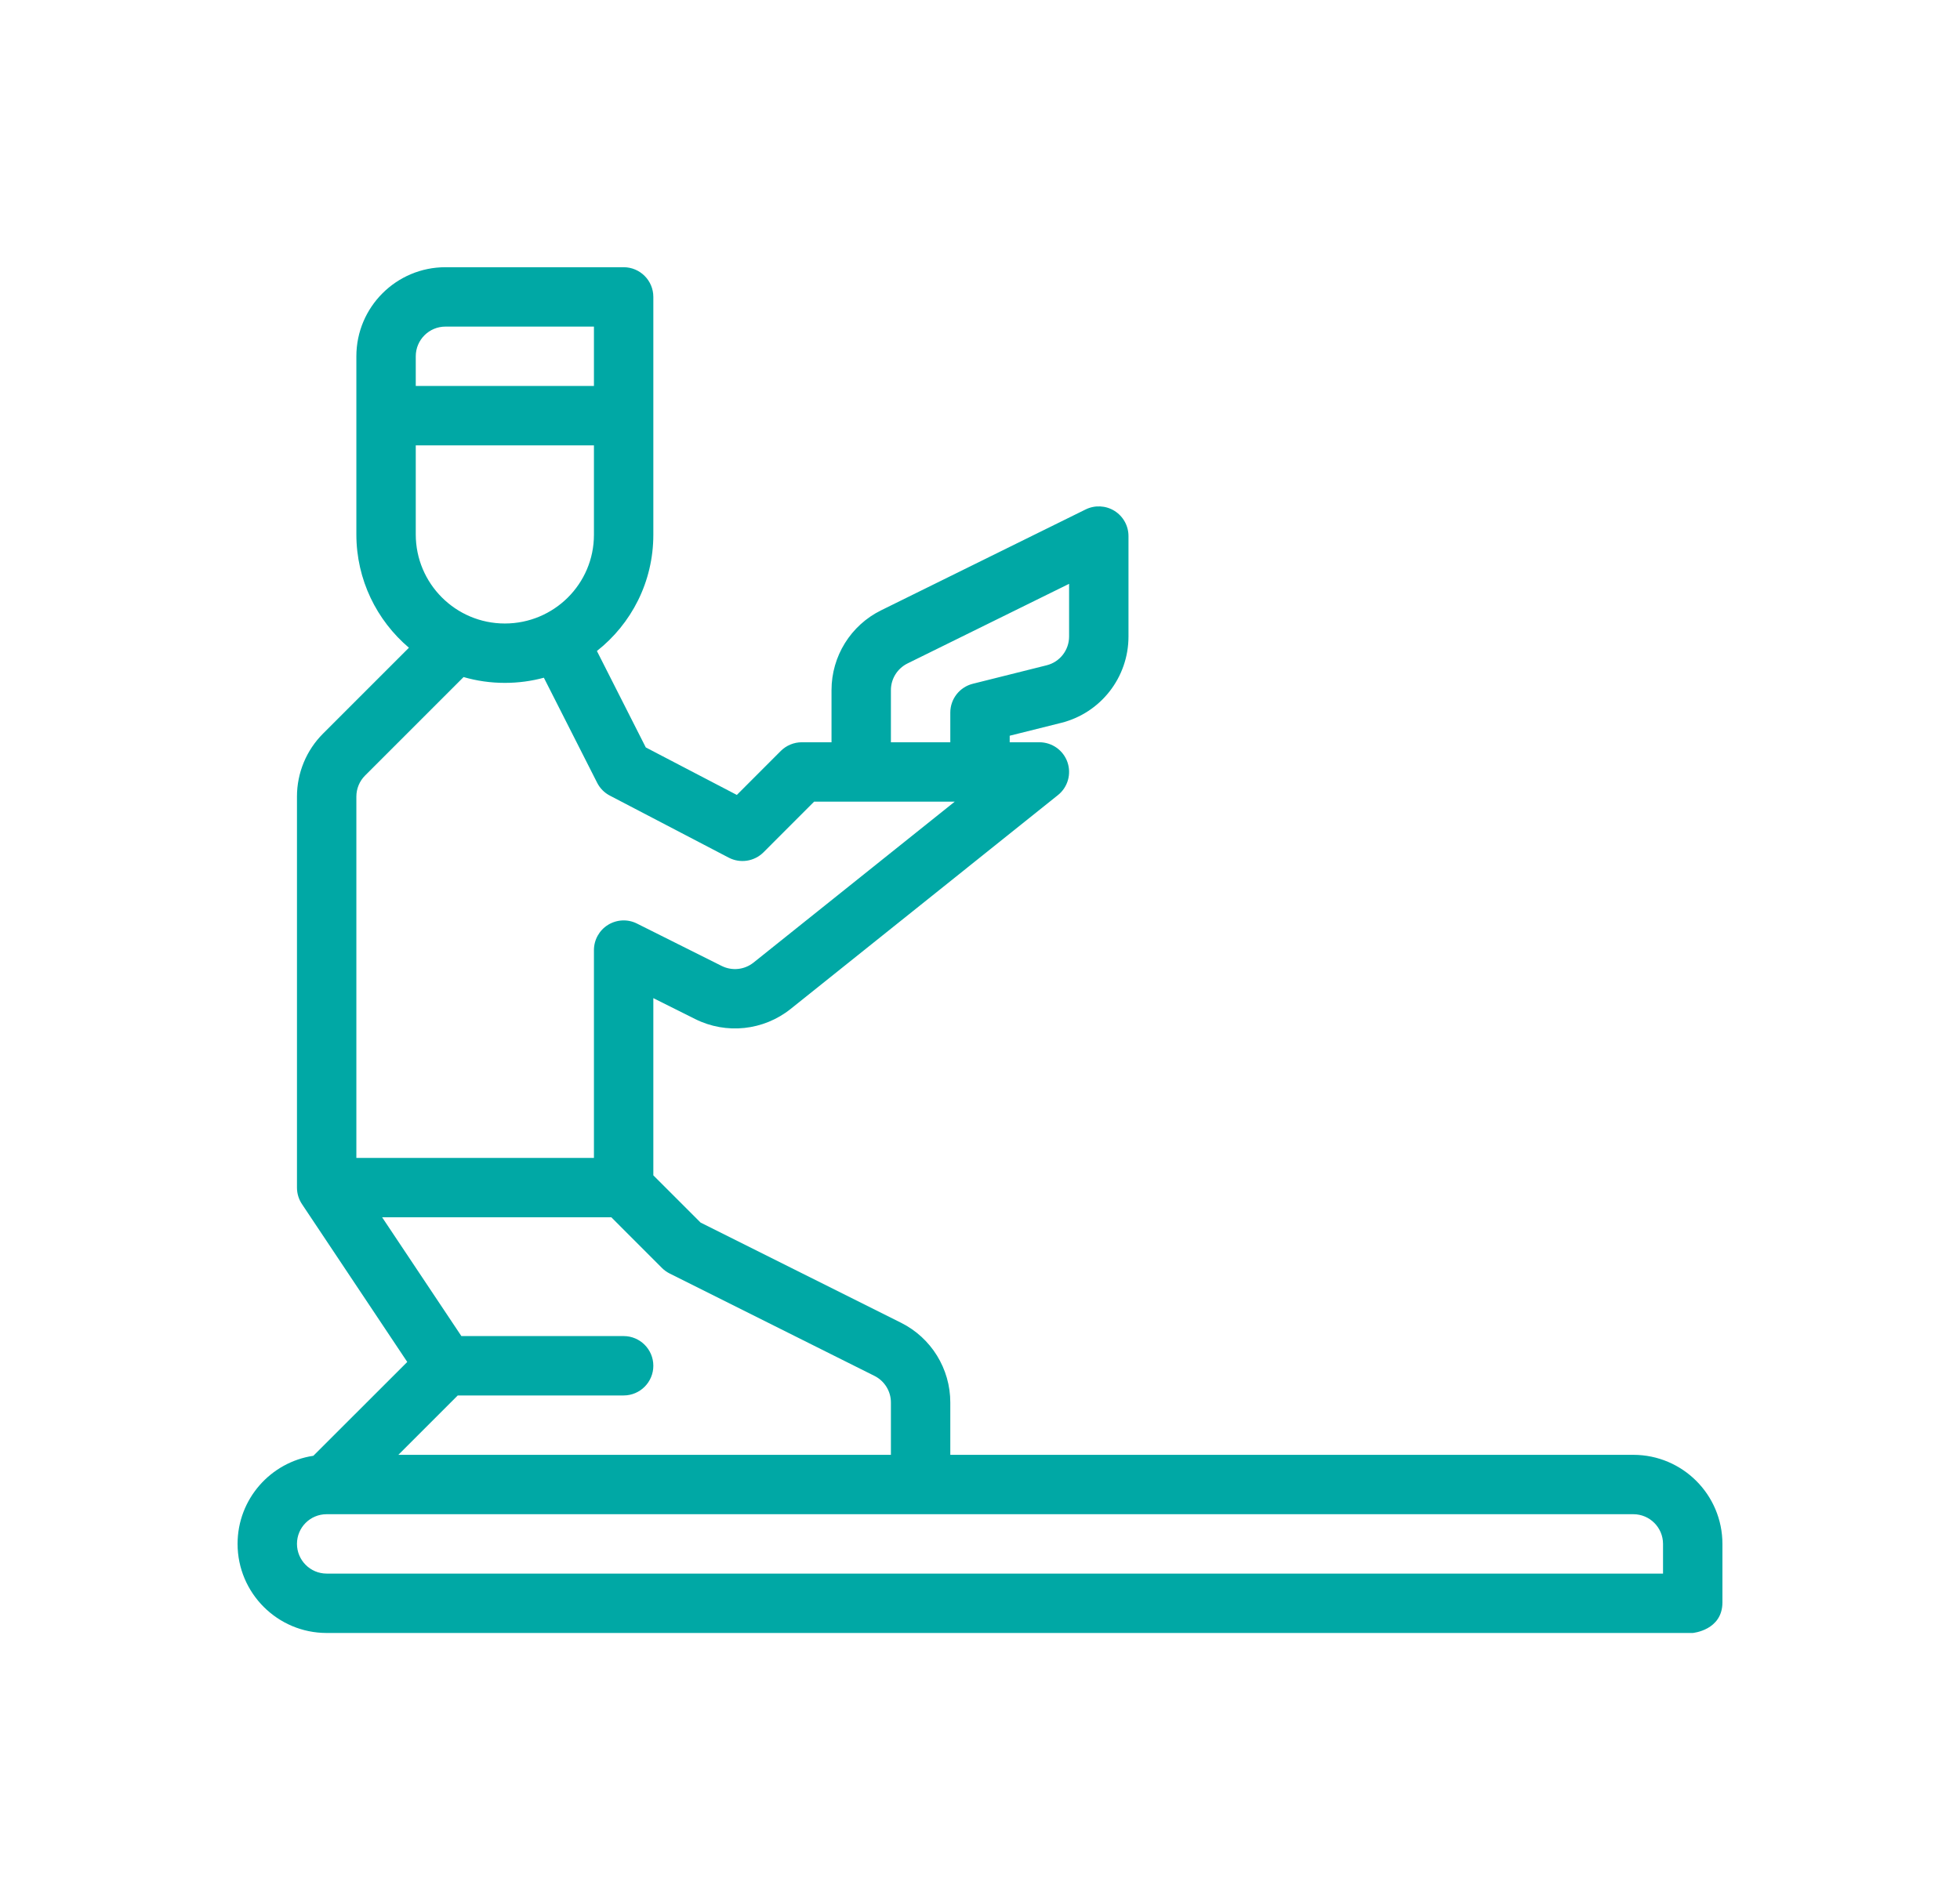 <svg width="33" height="32" viewBox="0 0 33 32" fill="none" xmlns="http://www.w3.org/2000/svg">
<g id="Frame">
<g id="Layer2">
<path id="Pray" fill-rule="evenodd" clip-rule="evenodd" d="M6.885 10.908L5.439 12.354C5.158 12.635 5 13.016 5 13.414V20C5 20.104 5.032 20.201 5.087 20.282L6.857 22.936L5.276 24.516C4.554 24.624 4 25.247 4 25.999C4 26.827 4.672 27.5 5.5 27.5H28.5C28.5 27.5 29 27.456 29 26.985V26C29 25.172 28.328 24.5 27.5 24.5H16V23.618C16 23.05 15.679 22.53 15.171 22.276L11.796 20.589L11 19.793V16.809L11.704 17.161C12.227 17.423 12.855 17.356 13.312 16.991C14.578 15.978 17.812 13.39 17.812 13.39C17.978 13.258 18.042 13.035 17.972 12.834C17.902 12.634 17.712 12.5 17.5 12.5H17V12.39L17.864 12.174C18.532 12.008 19 11.408 19 10.719C19 9.995 19 9.028 19 9.028C19 8.855 18.911 8.695 18.764 8.603C18.617 8.512 18.434 8.503 18.279 8.579C18.279 8.579 15.936 9.734 14.837 10.277C14.324 10.529 14 11.051 14 11.622V12.5H13.5C13.367 12.5 13.24 12.553 13.146 12.646L12.406 13.387L10.873 12.587L10.05 10.963C10.629 10.507 11 9.801 11 9.006V5C11 4.724 10.776 4.5 10.5 4.5H7.5C6.672 4.5 6 5.172 6 6V6.992V9C6 9.764 6.344 10.449 6.885 10.908ZM27.5 25.5H5.499C5.223 25.5 5 25.723 5 25.999C5 26.275 5.224 26.5 5.5 26.5H28V26C28 25.724 27.776 25.5 27.5 25.5ZM15 24.5V23.618C15 23.429 14.893 23.256 14.724 23.171L11.276 21.447C11.228 21.423 11.184 21.392 11.146 21.354L10.293 20.5H6.434L7.768 22.5H10.5C10.776 22.5 11 22.724 11 23C11 23.276 10.776 23.5 10.5 23.5H7.707L6.707 24.5H15ZM7.805 11.402L6.146 13.061C6.053 13.154 6 13.282 6 13.414V19.5H10V16C10 15.827 10.09 15.666 10.237 15.575C10.385 15.484 10.569 15.475 10.724 15.553L12.151 16.267C12.326 16.354 12.535 16.332 12.687 16.21L16.075 13.5H13.707L12.854 14.354C12.699 14.508 12.462 14.544 12.269 14.443L10.269 13.399C10.176 13.351 10.101 13.275 10.054 13.182L9.157 11.413C8.948 11.47 8.727 11.5 8.5 11.5C8.259 11.5 8.026 11.466 7.805 11.402ZM16 12.5V12C16 11.771 16.156 11.571 16.379 11.515L17.621 11.204C17.844 11.149 18 10.949 18 10.719V9.832L15.279 11.173C15.108 11.258 15 11.432 15 11.622V12.5H16ZM10 7.5H7V9C7 9.828 7.672 10.5 8.5 10.5C9.327 10.5 10 9.833 10 9.006V7.5ZM7 6.5H10V5.5H7.5C7.224 5.5 7 5.724 7 6V6.5Z" fill="#00A8A5"/>
</g>
</g>
</svg>
